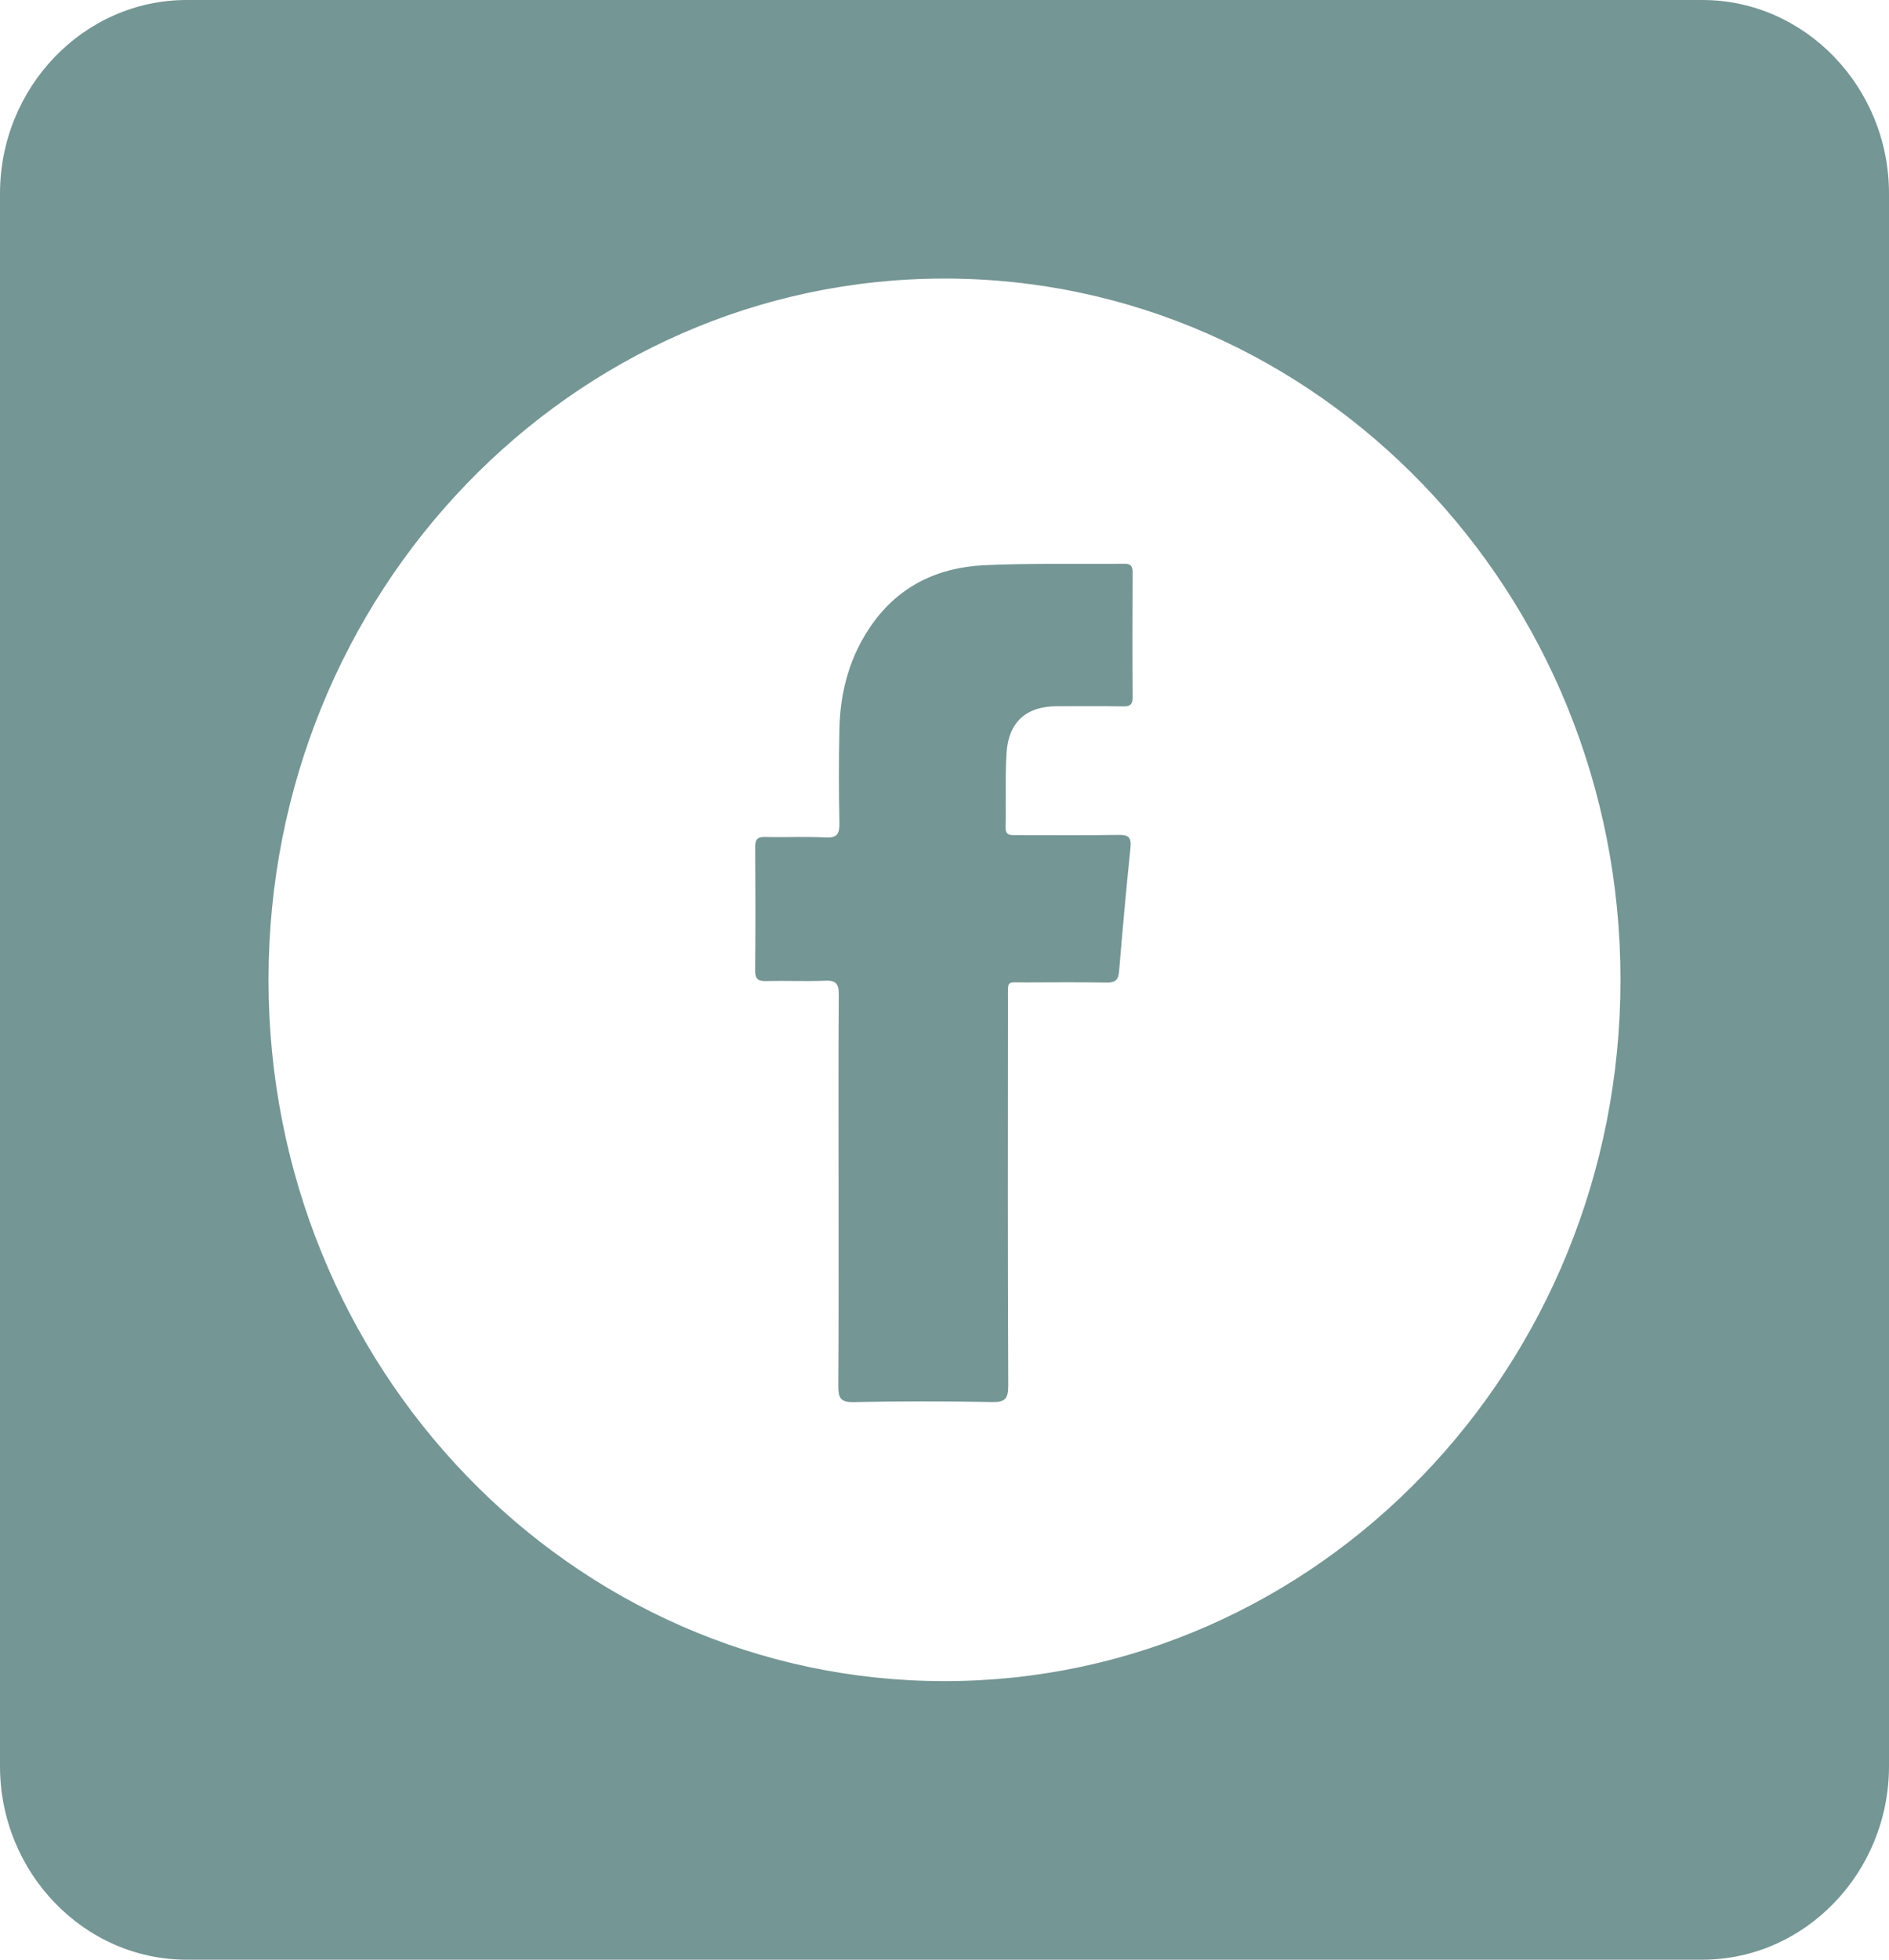 <svg width="27" height="28" viewBox="0 0 27 28" fill="none" xmlns="http://www.w3.org/2000/svg">
<g clip-path="url(#clip0_2275_841)">
<path d="M24.333 0H2.667C1.2 0 0 1.245 0 2.766V25.234C0 26.755 1.2 28 2.667 28H24.333C25.8 28 27 26.755 27 25.234V2.766C27 1.245 25.8 0 24.333 0ZM13.5 24.02C8.164 24.02 3.838 19.534 3.838 14C3.838 8.466 8.164 3.98 13.5 3.98C18.836 3.98 23.162 8.466 23.162 14C23.162 19.534 18.836 24.02 13.5 24.02Z" fill="#749695"/>
<path fill-rule="evenodd" clip-rule="evenodd" d="M11.986 17.026C11.986 16.088 11.982 15.15 11.989 14.213C11.99 14.055 11.947 14.005 11.794 14.012C11.513 14.024 11.23 14.01 10.948 14.017C10.834 14.02 10.792 13.987 10.793 13.862C10.799 13.277 10.798 12.691 10.794 12.106C10.792 11.994 10.825 11.957 10.935 11.959C11.223 11.966 11.513 11.951 11.8 11.966C11.967 11.974 12.002 11.913 11.998 11.752C11.988 11.307 11.988 10.861 11.998 10.416C12.009 9.872 12.15 9.364 12.463 8.922C12.858 8.362 13.42 8.106 14.068 8.076C14.734 8.045 15.402 8.062 16.069 8.055C16.162 8.053 16.189 8.088 16.189 8.182C16.186 8.773 16.185 9.365 16.189 9.957C16.19 10.062 16.157 10.095 16.057 10.093C15.737 10.088 15.416 10.09 15.095 10.091C14.669 10.093 14.413 10.32 14.387 10.758C14.365 11.11 14.381 11.463 14.373 11.816C14.37 11.941 14.442 11.932 14.522 11.932C15.009 11.931 15.497 11.937 15.984 11.929C16.127 11.926 16.174 11.96 16.158 12.116C16.097 12.704 16.044 13.294 15.995 13.883C15.984 14.016 15.926 14.041 15.81 14.039C15.426 14.033 15.041 14.035 14.656 14.037C14.38 14.039 14.407 13.995 14.407 14.288C14.405 16.123 14.403 17.958 14.411 19.794C14.412 19.988 14.364 20.036 14.179 20.032C13.518 20.02 12.858 20.019 12.197 20.033C12.011 20.036 11.981 19.971 11.982 19.799C11.989 18.875 11.986 17.95 11.986 17.026L11.986 17.026Z" fill="#749695"/>
</g>
<defs>
<clipPath id="clip0_2275_841">
<rect width="27" height="28" fill="white"/>
</clipPath>
</defs>
</svg>
